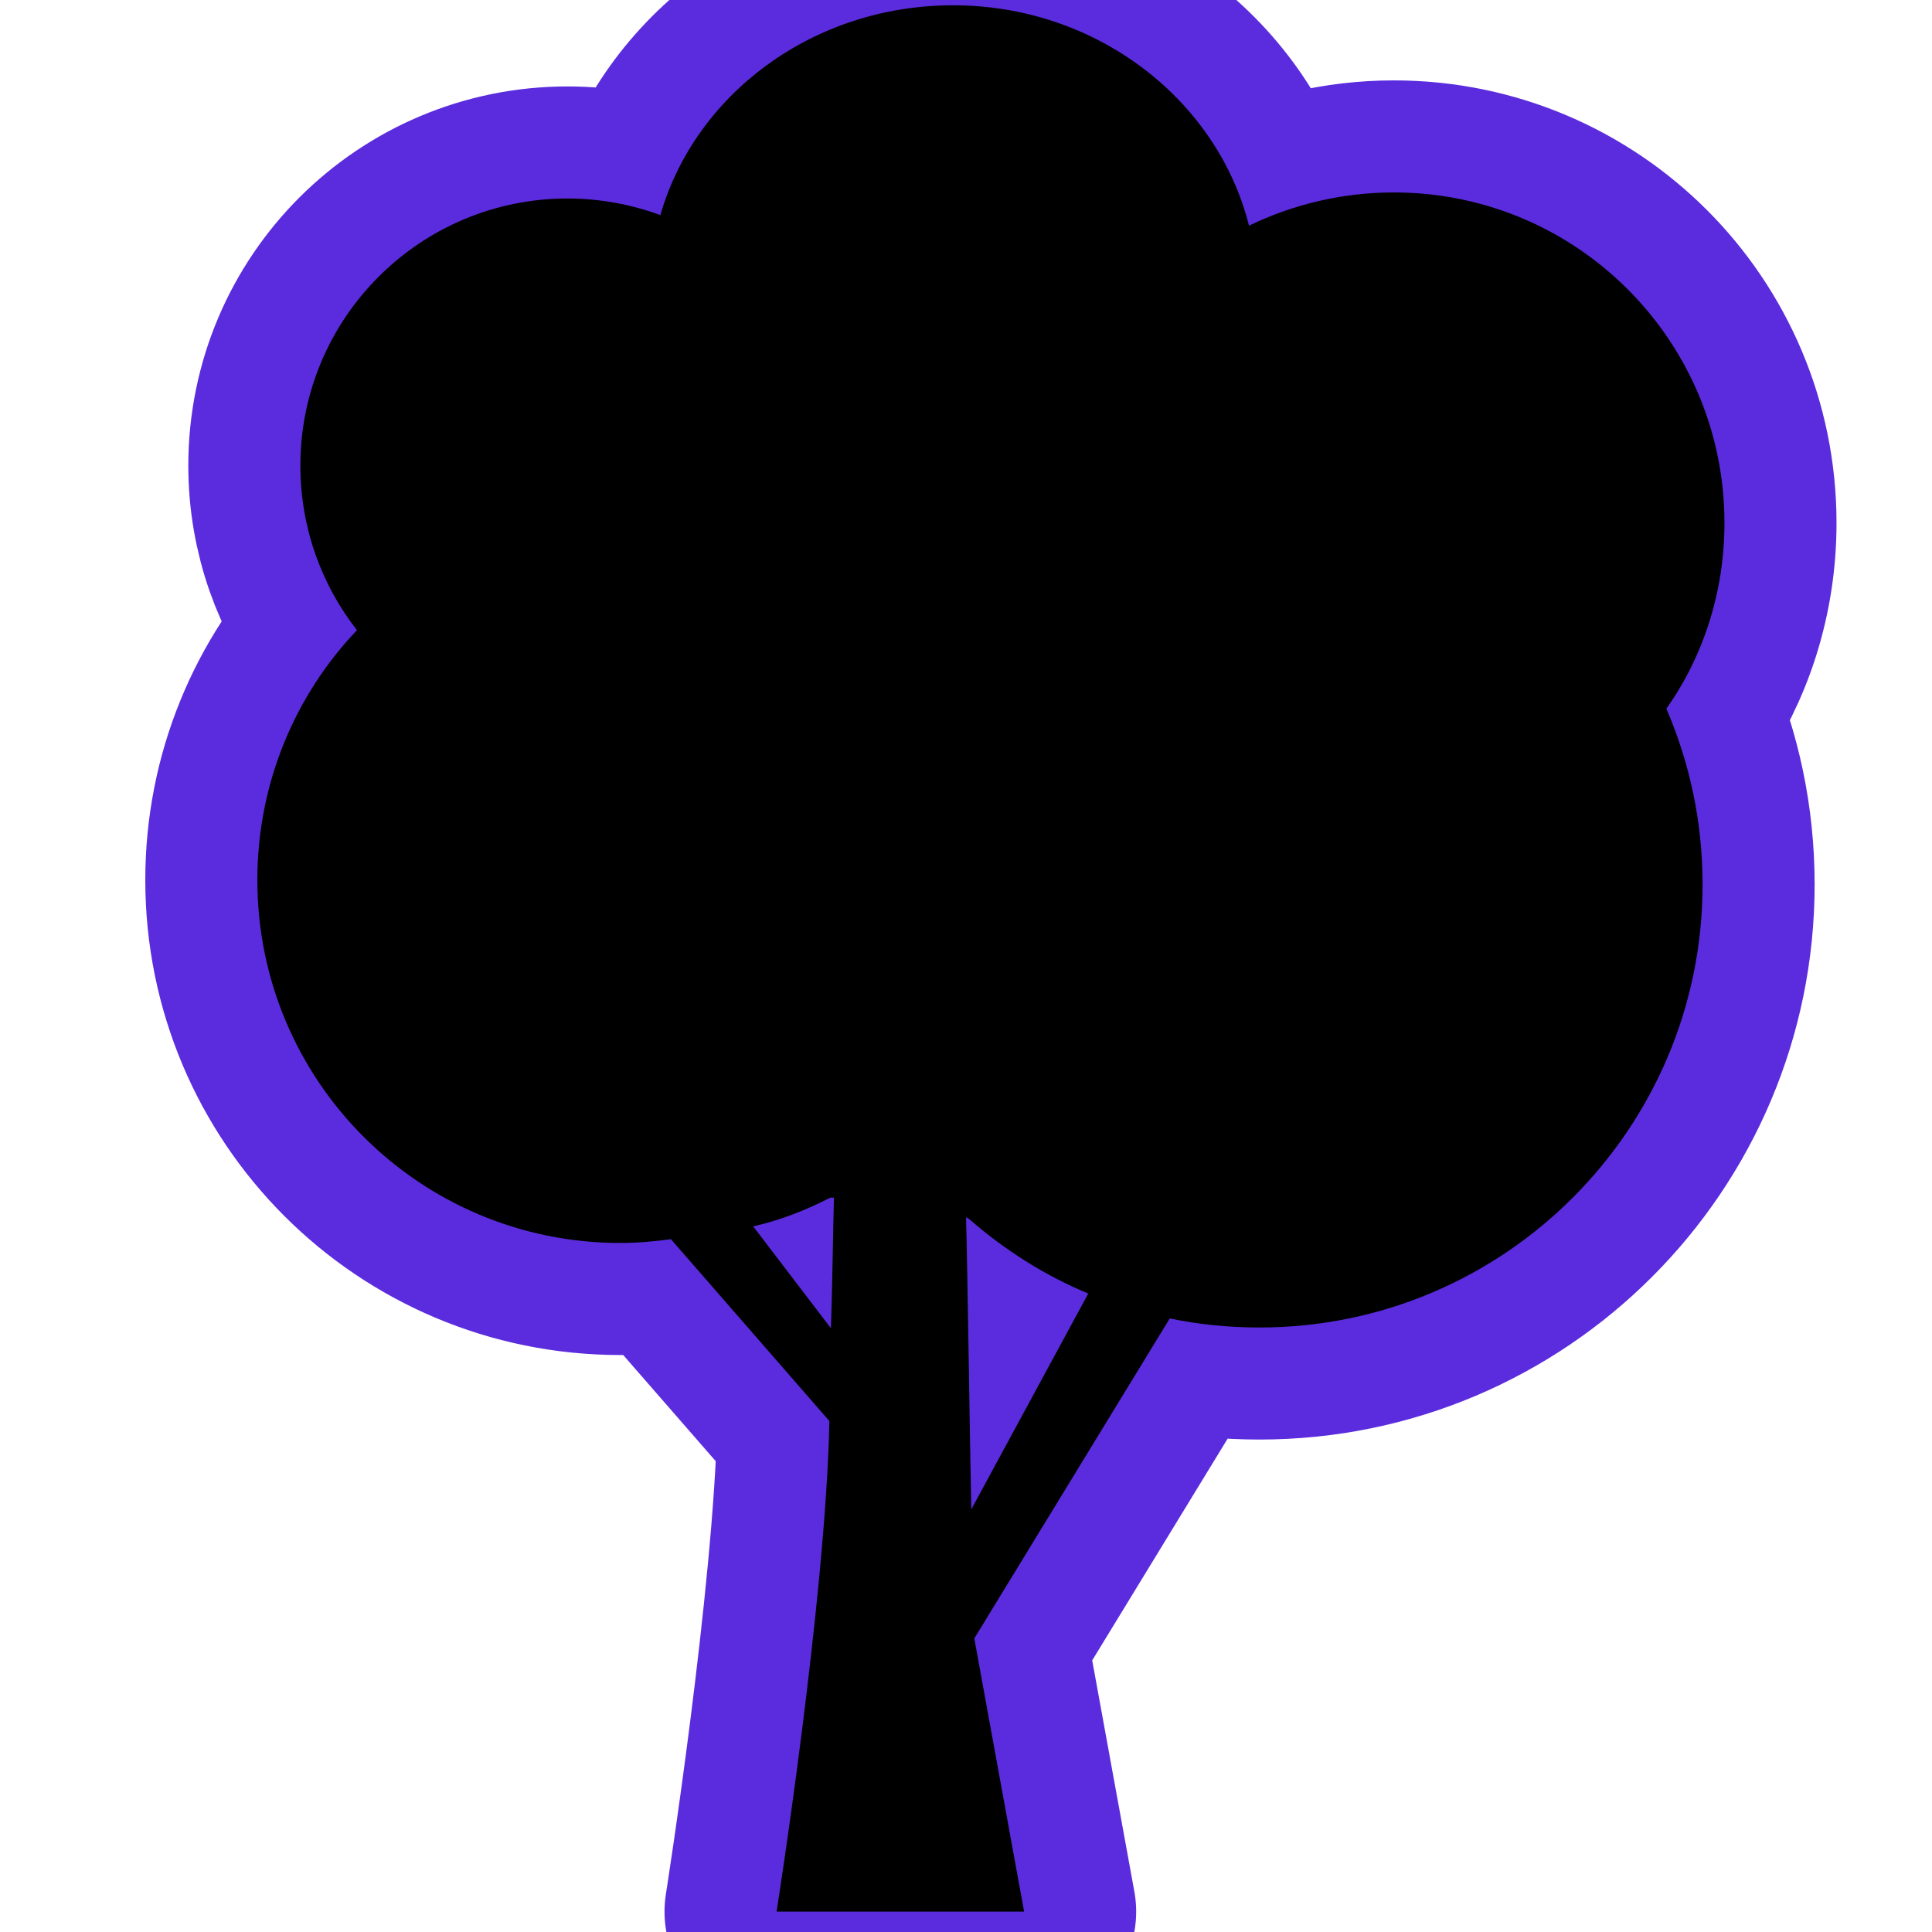 <!DOCTYPE svg PUBLIC "-//W3C//DTD SVG 1.1//EN" "http://www.w3.org/Graphics/SVG/1.1/DTD/svg11.dtd">
<!-- Uploaded to: SVG Repo, www.svgrepo.com, Transformed by: SVG Repo Mixer Tools -->
<svg fill="#000000" height="800px" width="800px" version="1.2" baseProfile="tiny" id="Layer_1" xmlns="http://www.w3.org/2000/svg" xmlns:xlink="http://www.w3.org/1999/xlink" viewBox="0 0 256 256" xml:space="preserve" stroke="#000000" stroke-width="0.003">
<g id="SVGRepo_bgCarrier" stroke-width="0"/>
<g id="SVGRepo_tracerCarrier" stroke-linecap="round" stroke-linejoin="round" stroke="#5b2cdd" stroke-width="29.696"> <path d="M228.5,69.3c0-24.2-19.6-43.8-43.8-43.8c-6.9,0-13.4,1.6-19.2,4.4c-4.2-16.7-20.2-29.2-39.2-29.2 c-18.6,0-34.2,11.8-38.8,27.8c-3.8-1.4-8-2.2-12.3-2.2c-19.5,0-35.4,15.8-35.4,35.4c0,8.2,2.8,15.8,7.5,21.8 c-8.2,8.6-13.2,20.3-13.2,33.1c0,26.6,21.5,48.1,48.1,48.1c2.3,0,4.5-0.2,6.7-0.5l21,24.1c-0.5,23.8-7,65-7,65h32.8l-6.6-36.2 l25.9-42.4c3.8,0.8,7.8,1.2,11.9,1.2c32.4,0,58.7-26.3,58.7-58.7c0-8.3-1.7-16.1-4.8-23.3C225.7,87,228.5,78.4,228.5,69.3z M110.1,176l-10.3-13.5c3.6-0.8,7.1-2.2,10.2-3.8c0.1,0,0.4,0,0.5,0C110.4,162.2,110.3,170.2,110.1,176z M128.7,200 c-0.2-9.3-0.5-32.5-0.7-38.7c0.2,0.1,0.4,0.2,0.5,0.3c4.6,4,9.9,7.4,15.7,9.8L128.7,200z"/> </g>
<g id="SVGRepo_iconCarrier"> <path d="M228.5,69.3c0-24.2-19.6-43.8-43.8-43.8c-6.9,0-13.4,1.6-19.2,4.4c-4.2-16.7-20.2-29.2-39.2-29.2 c-18.6,0-34.2,11.8-38.8,27.8c-3.8-1.4-8-2.2-12.3-2.2c-19.5,0-35.4,15.8-35.4,35.4c0,8.2,2.8,15.8,7.5,21.8 c-8.2,8.6-13.2,20.3-13.2,33.1c0,26.6,21.5,48.1,48.1,48.1c2.3,0,4.5-0.2,6.7-0.5l21,24.1c-0.5,23.8-7,65-7,65h32.8l-6.6-36.2 l25.9-42.4c3.8,0.8,7.8,1.2,11.9,1.2c32.4,0,58.7-26.3,58.7-58.7c0-8.3-1.7-16.1-4.8-23.3C225.7,87,228.5,78.4,228.5,69.3z M110.1,176l-10.3-13.5c3.6-0.8,7.1-2.2,10.2-3.8c0.1,0,0.4,0,0.5,0C110.4,162.2,110.3,170.2,110.1,176z M128.7,200 c-0.2-9.3-0.5-32.5-0.7-38.7c0.2,0.1,0.4,0.2,0.5,0.3c4.6,4,9.9,7.4,15.7,9.8L128.7,200z"/> </g>
</svg>